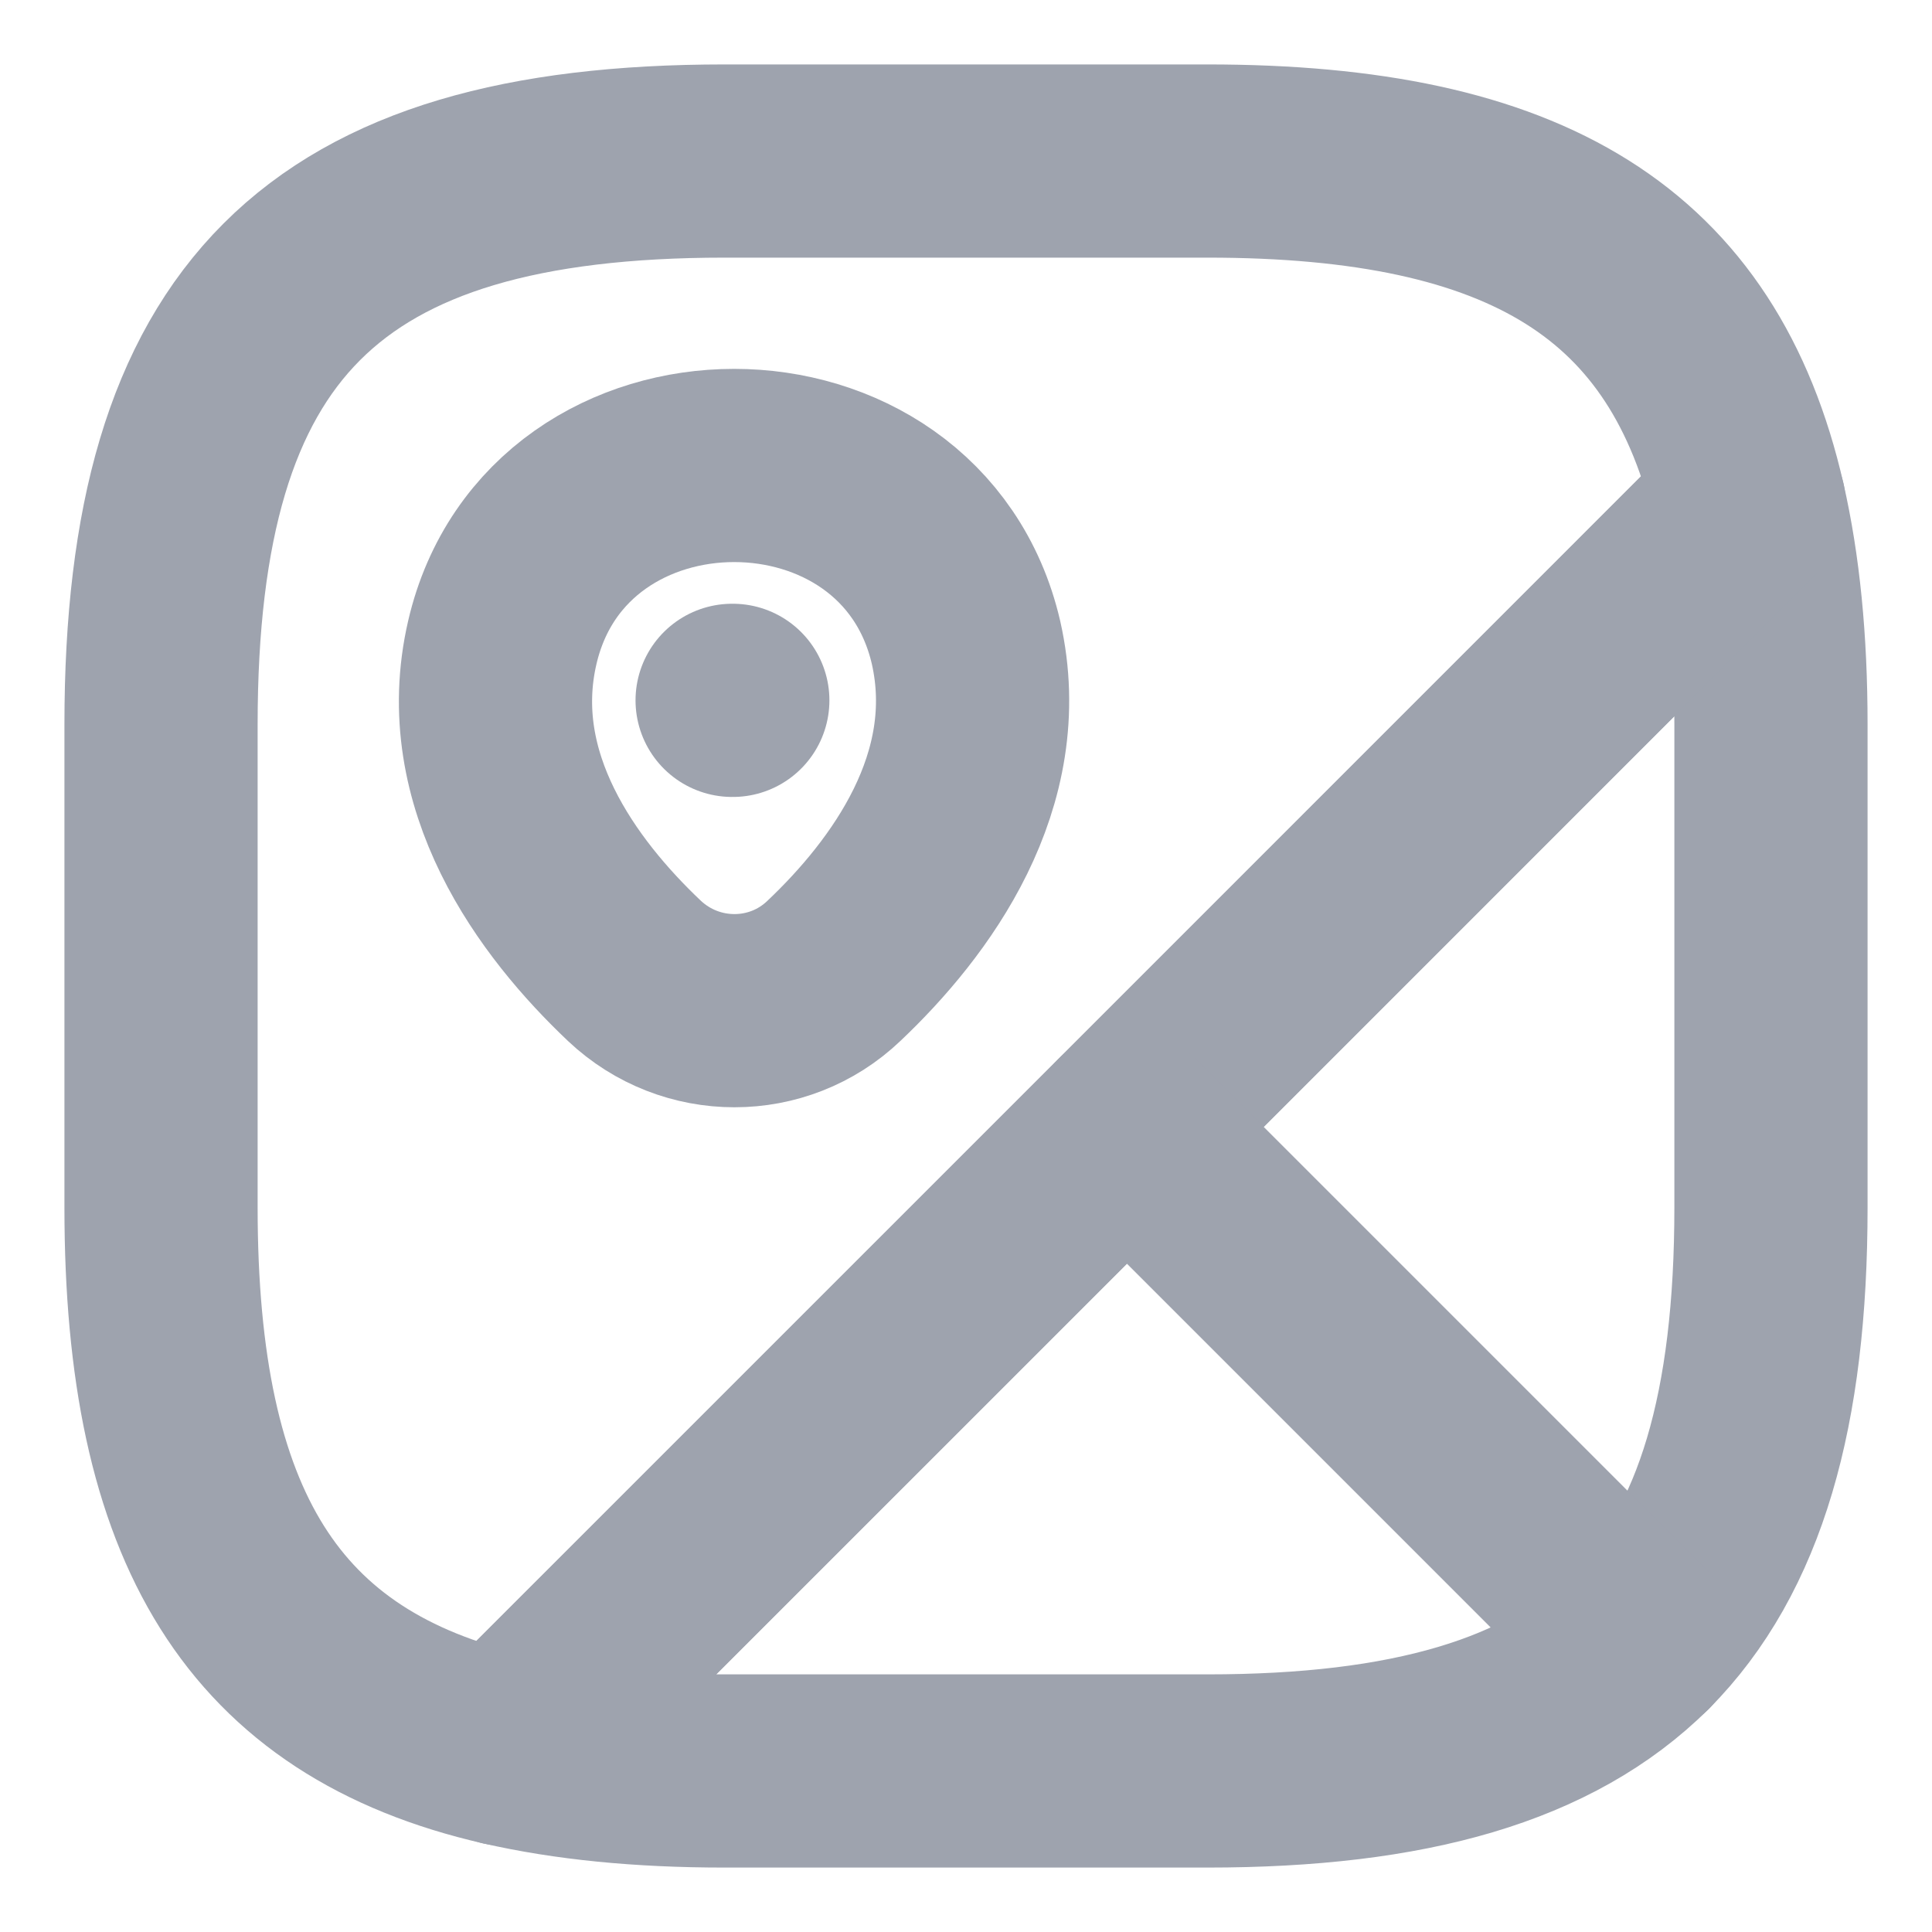 <svg width="20" height="20" viewBox="0 0 20 20" fill="none" xmlns="http://www.w3.org/2000/svg">
<g id="Icon">
<path id="Vector" d="M18.333 7.5V12.5C18.333 14.583 17.917 16.042 16.983 16.983L11.667 11.667L18.108 5.225C18.258 5.883 18.333 6.633 18.333 7.5Z" stroke="#9EA3AE" stroke-width="2" stroke-linecap="round" stroke-linejoin="round"/>
<path id="Vector_2" d="M18.108 5.225L5.225 18.108C2.717 17.533 1.667 15.8 1.667 12.5V7.5C1.667 3.333 3.333 1.667 7.5 1.667H12.5C15.8 1.667 17.533 2.717 18.108 5.225Z" stroke="#9EA3AE" stroke-width="2" stroke-linecap="round" stroke-linejoin="round"/>
<path id="Vector_3" d="M16.983 16.983C16.042 17.917 14.583 18.333 12.5 18.333H7.5C6.633 18.333 5.883 18.258 5.225 18.108L11.667 11.667L16.983 16.983Z" stroke="#9EA3AE" stroke-width="2" stroke-linecap="round" stroke-linejoin="round"/>
<path id="Vector_4" d="M5.2 6.65C5.767 4.208 9.433 4.208 10 6.65C10.325 8.083 9.425 9.3 8.633 10.05C8.058 10.6 7.15 10.6 6.567 10.05C5.775 9.3 4.867 8.083 5.2 6.65Z" stroke="#9EA3AE" stroke-width="2"/>
<path id="Vector_5" d="M7.579 7.25H7.586" stroke="#9EA3AE" stroke-width="2" stroke-linecap="round" stroke-linejoin="round"/>
</g>
</svg>
